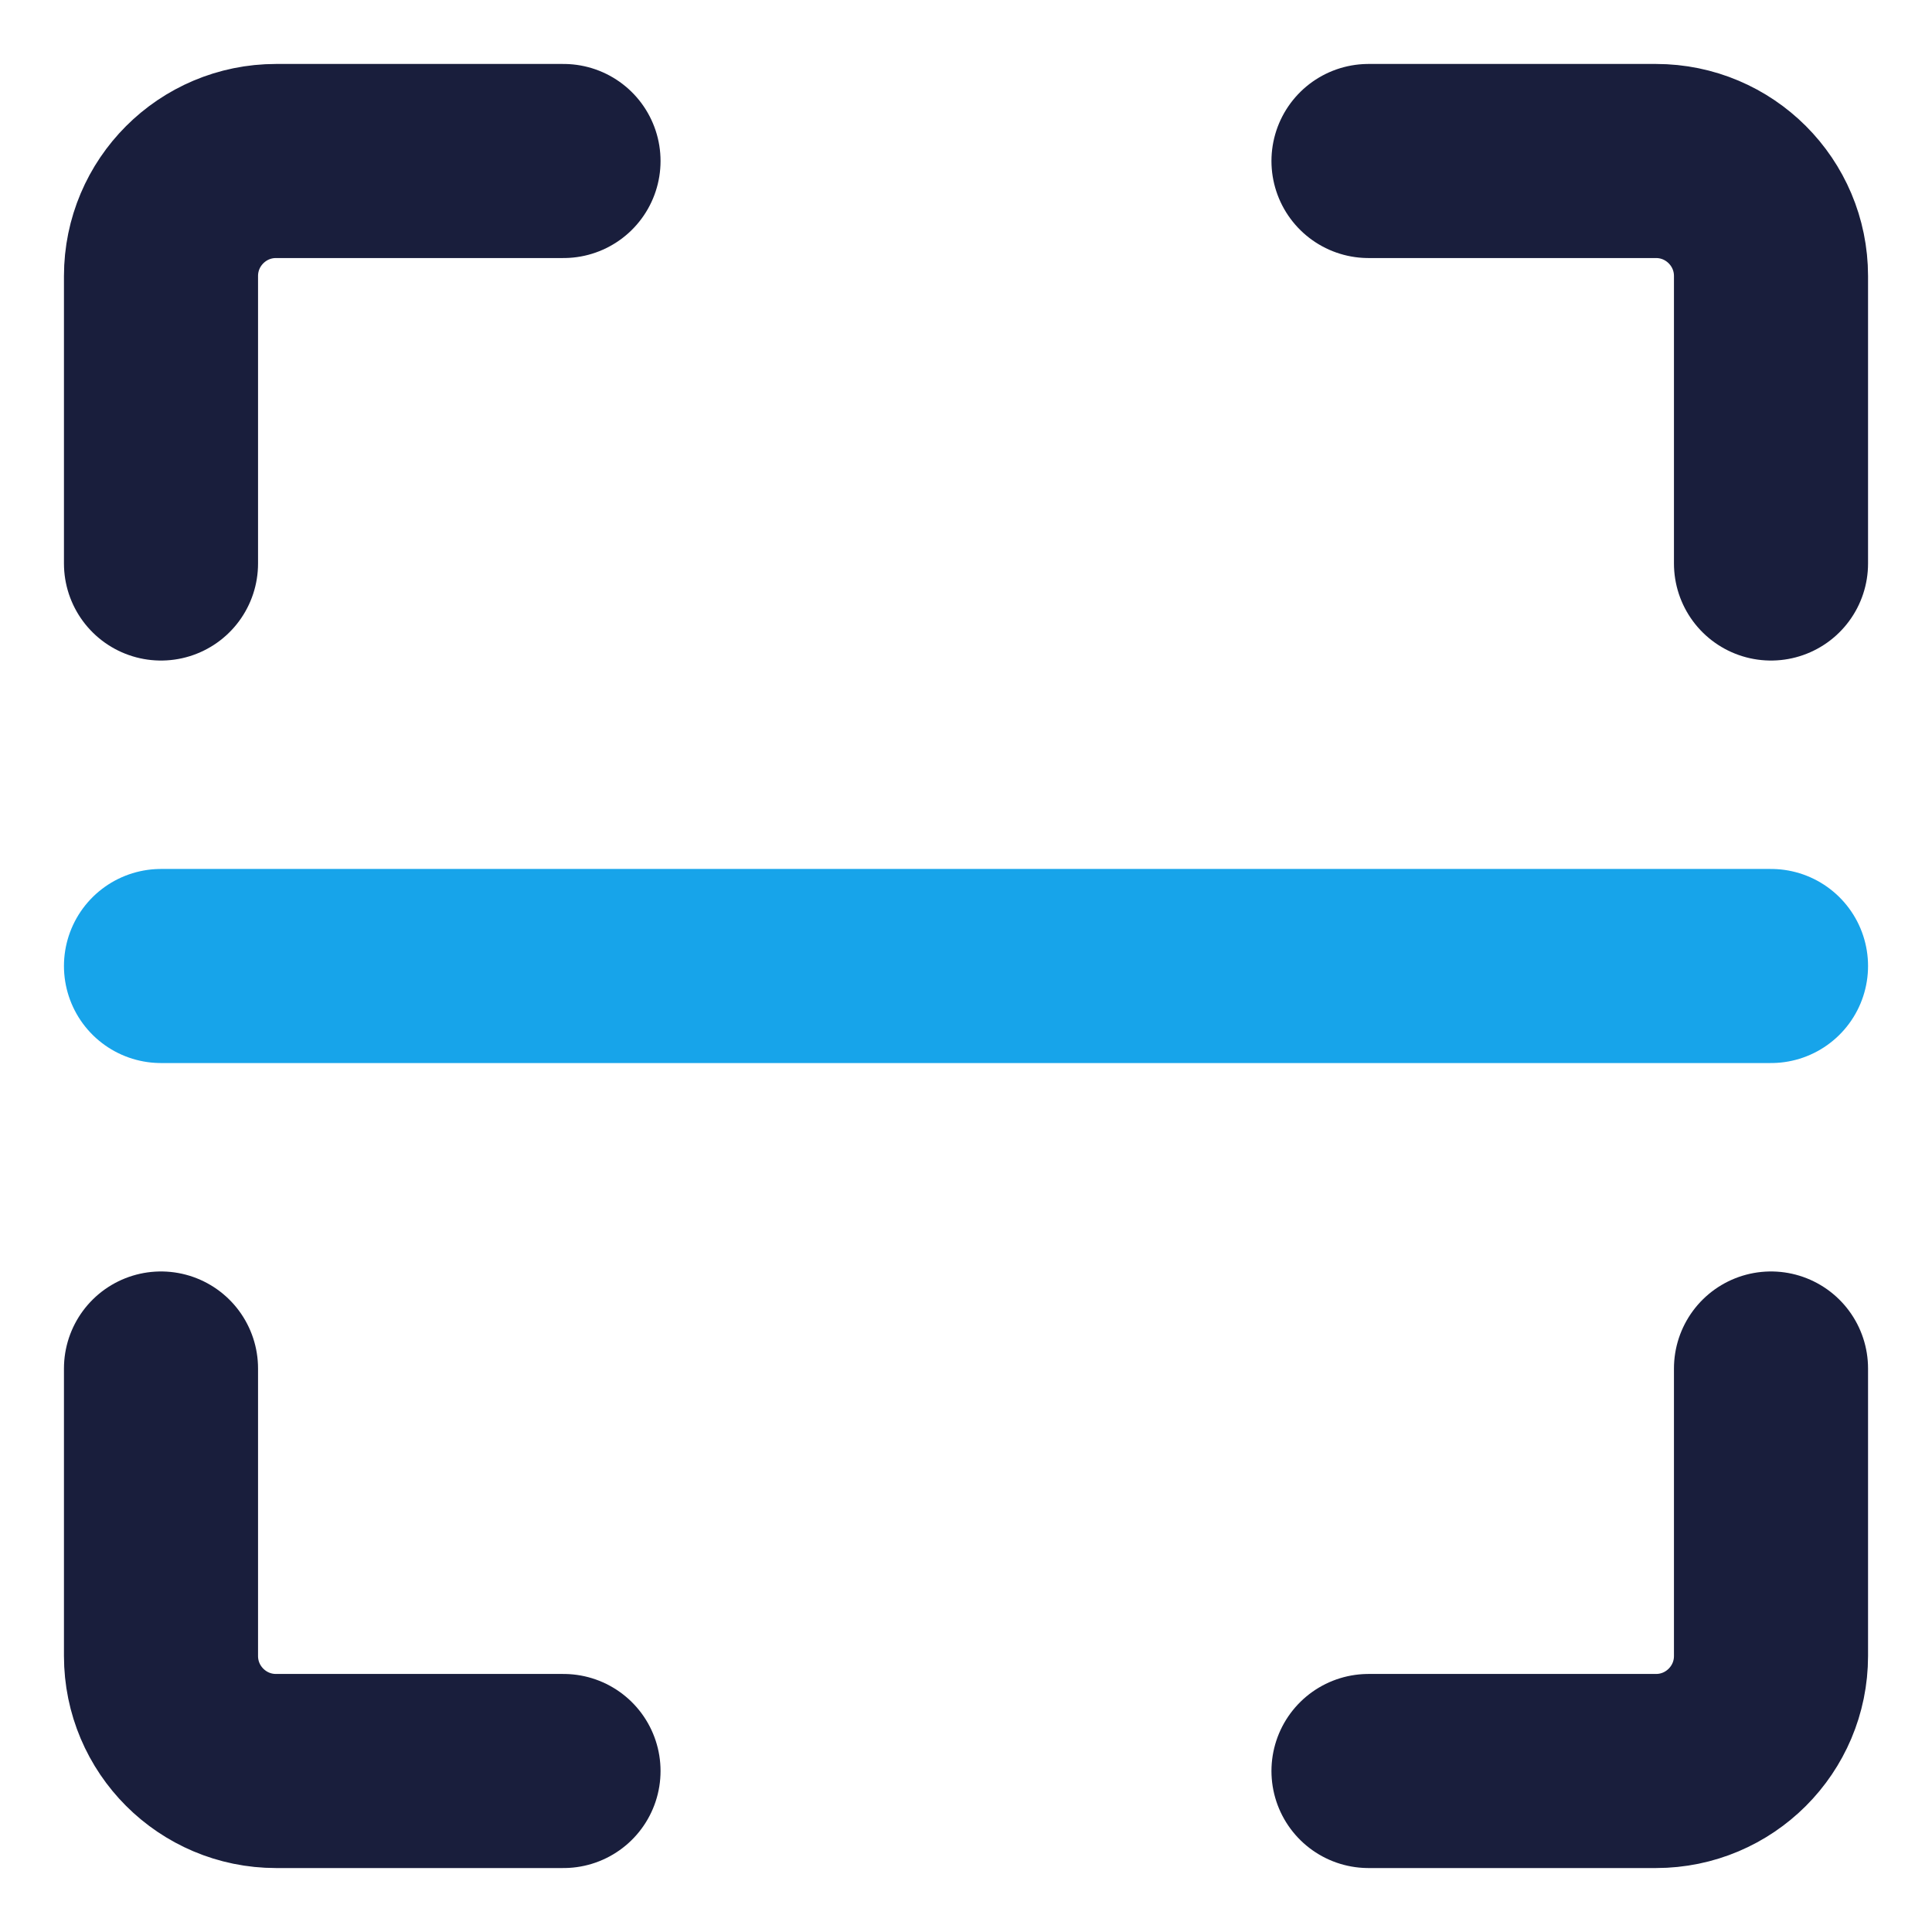 <?xml version="1.0" encoding="UTF-8"?>
<svg width="24px" height="24px" viewBox="0 0 24 24" version="1.1" xmlns="http://www.w3.org/2000/svg" xmlns:xlink="http://www.w3.org/1999/xlink">
    <title>fun/scan</title>
    <g id="fun/scan" stroke="none" stroke-width="1" fill="none" fill-rule="evenodd" stroke-linecap="round" stroke-linejoin="round">
        <g id="Group" transform="translate(2, 2)" stroke-width="2.411">
            <path d="M5,20 L1.429,20 C0.64,20 0,19.36 0,18.571 L0,15" id="Path" stroke="#191E3C"></path>
            <path d="M20,15 L20,18.571 C20,19.36 19.36,20 18.571,20 L15,20" id="Path" stroke="#191E3C"></path>
            <path d="M15,0 L18.571,0 C19.36,0 20,0.64 20,1.429 L20,5" id="Path" stroke="#191E3C"></path>
            <path d="M0,5 L0,1.429 C0,0.64 0.64,0 1.429,0 L5,0" id="Path" stroke="#191E3C"></path>
            <line x1="0" y1="10" x2="20" y2="10" id="Path" stroke="#17A4EA"></line>
        </g>
    </g>
</svg>